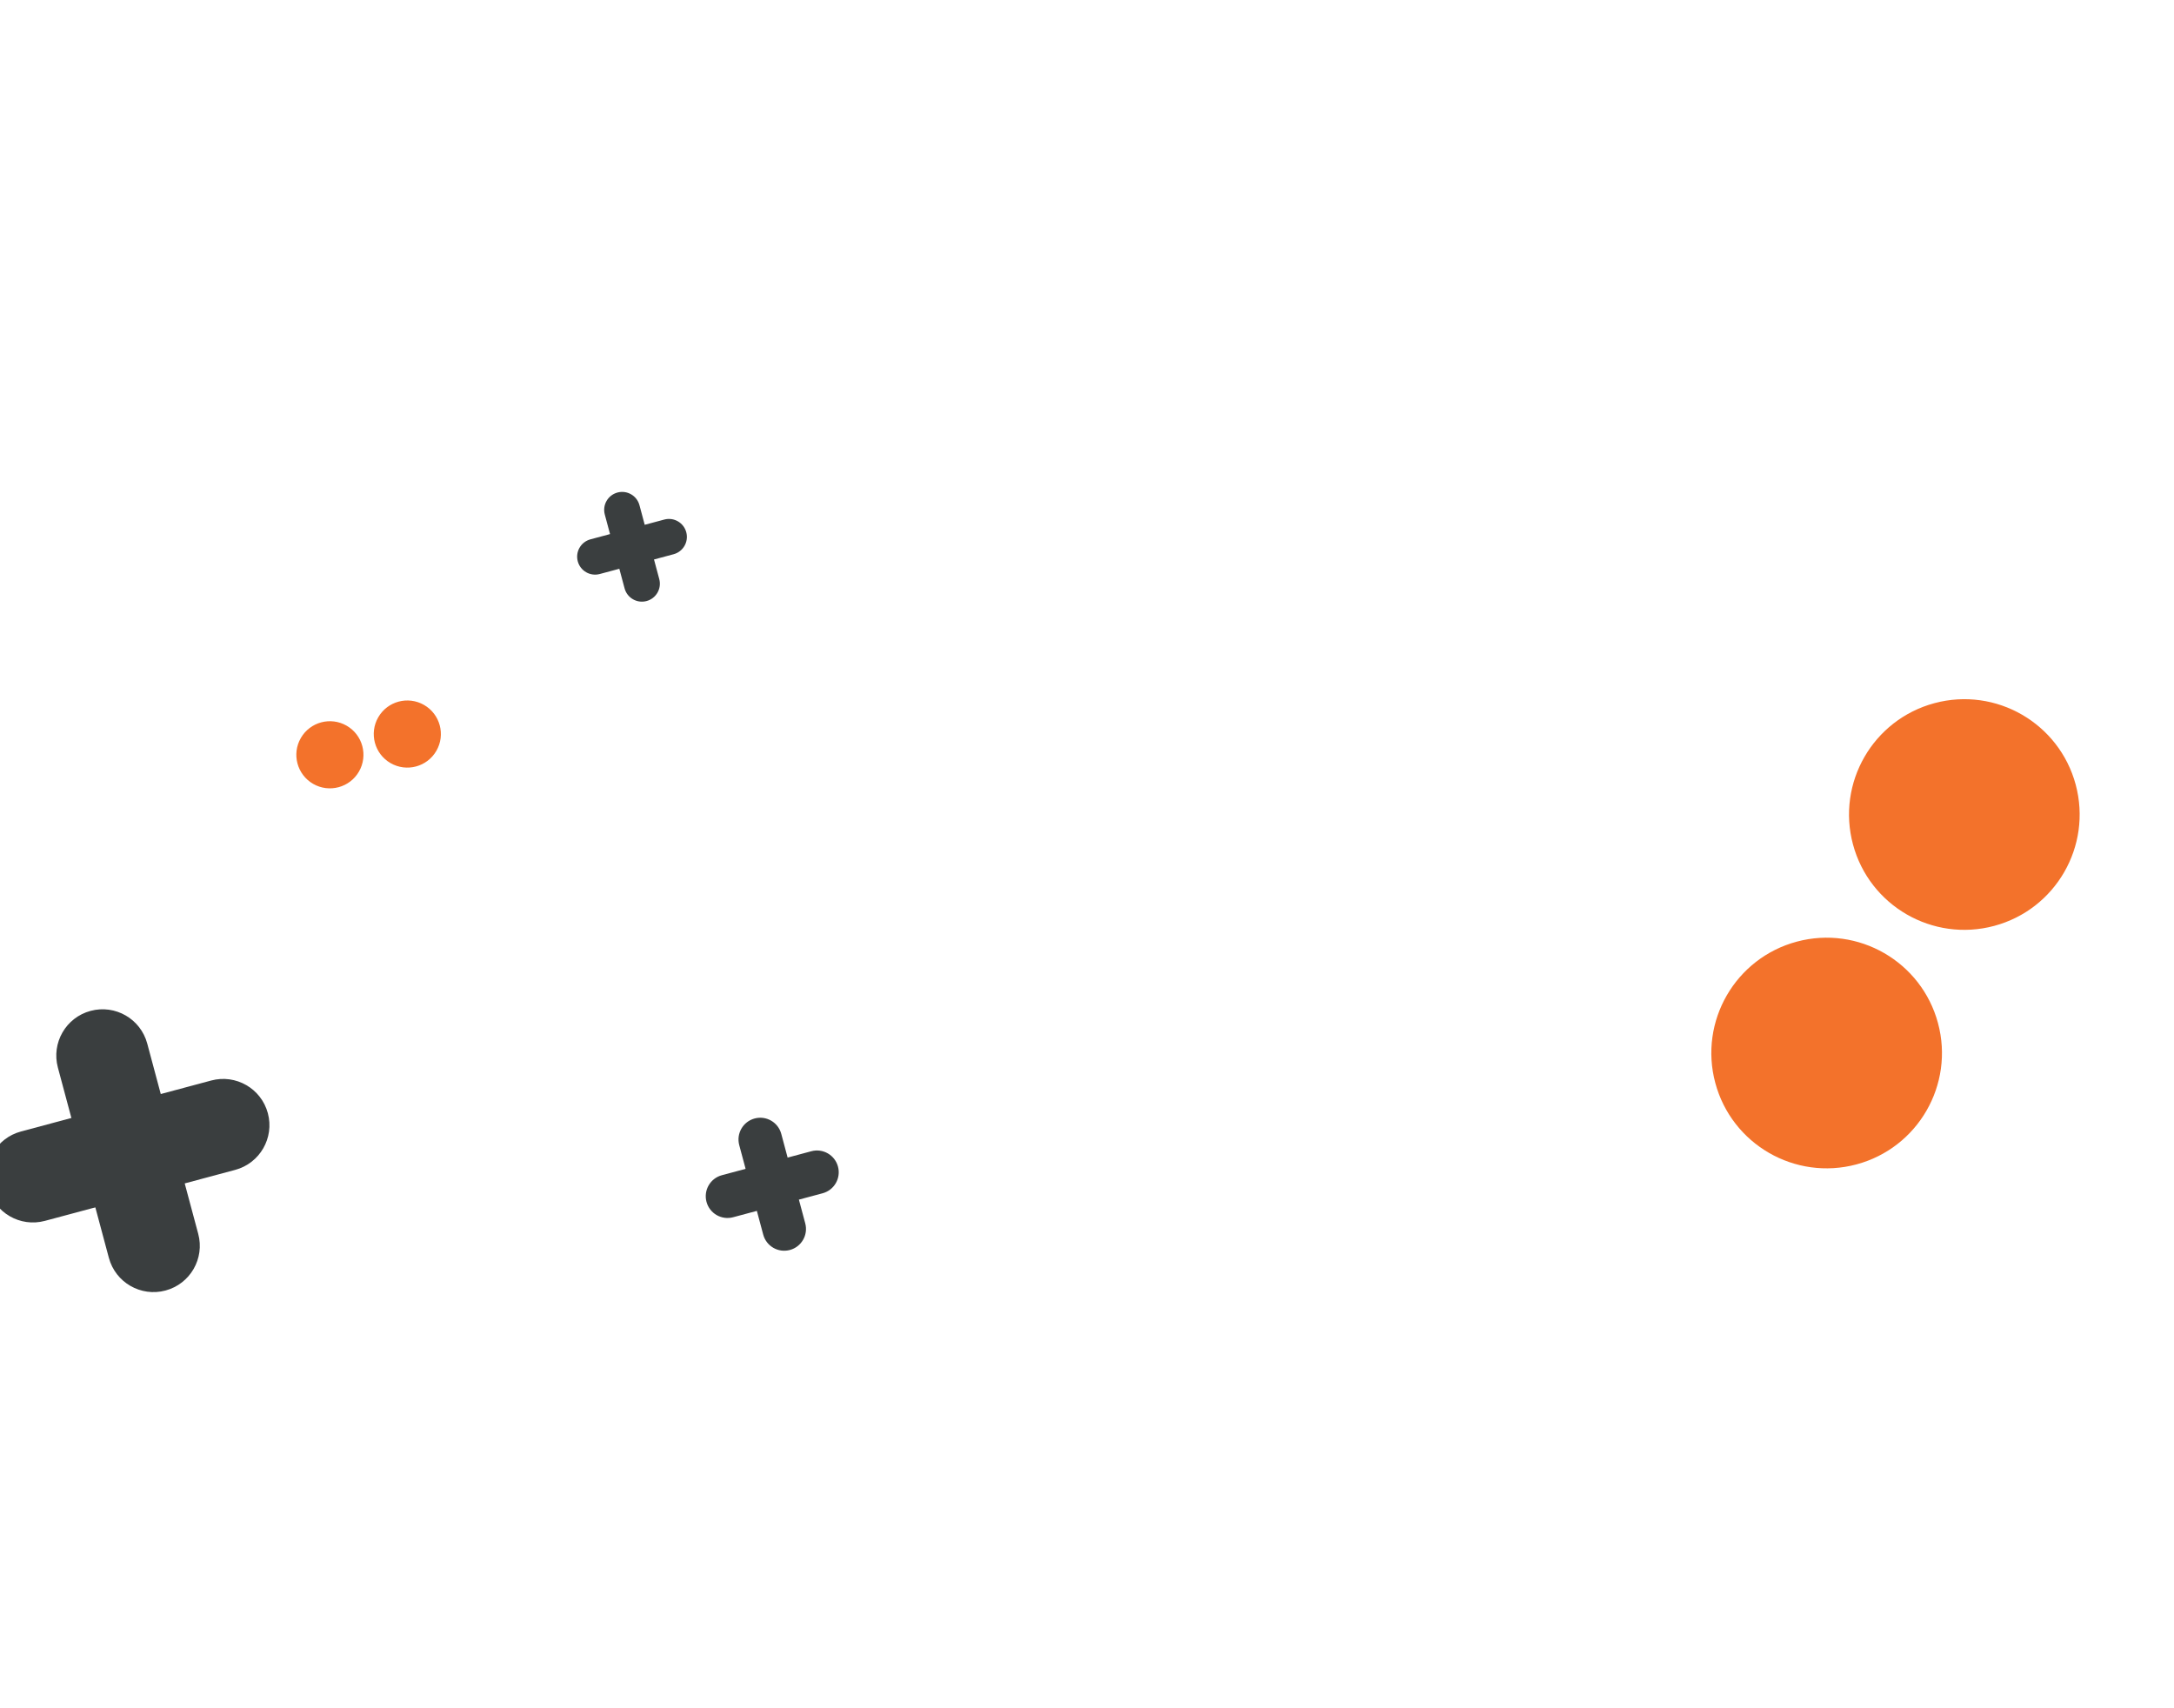 <svg width="359" height="282" viewBox="0 0 359 282" fill="none" xmlns="http://www.w3.org/2000/svg">
<path d="M14.959 166.918C19.037 165.826 23.223 168.243 24.316 172.32L32.734 203.737C33.826 207.814 31.409 212 27.332 213.093C23.254 214.186 19.068 211.769 17.975 207.691L9.557 176.275C8.465 172.197 10.882 168.011 14.959 166.918Z" fill="#3A3E3F"/>
<path d="M44.233 183.82C45.325 187.897 42.908 192.083 38.831 193.176L7.415 201.594C3.337 202.686 -0.849 200.27 -1.942 196.192C-3.034 192.114 -0.618 187.928 3.46 186.836L34.876 178.418C38.954 177.325 43.14 179.742 44.233 183.82Z" fill="#3A3E3F"/>
<path d="M124.614 184.688C126.532 184.174 128.5 185.311 129.014 187.228L132.973 202.002C133.486 203.919 132.35 205.888 130.432 206.402C128.515 206.916 126.546 205.779 126.033 203.861L122.074 189.088C121.56 187.17 122.697 185.202 124.614 184.688Z" fill="#3A3E3F"/>
<path d="M138.38 192.636C138.894 194.553 137.758 196.522 135.84 197.036L121.066 200.994C119.149 201.508 117.18 200.371 116.666 198.454C116.153 196.536 117.289 194.568 119.207 194.054L133.98 190.095C135.898 189.582 137.866 190.718 138.38 192.636Z" fill="#3A3E3F"/>
<path d="M101.968 81.327C103.55 80.903 105.174 81.841 105.598 83.423L108.865 95.615C109.289 97.197 108.351 98.822 106.769 99.246C105.186 99.67 103.562 98.732 103.138 97.149L99.871 84.958C99.447 83.376 100.385 81.751 101.968 81.327Z" fill="#3A3E3F"/>
<path d="M113.327 87.886C113.751 89.468 112.813 91.093 111.231 91.517L99.04 94.783C97.457 95.207 95.833 94.269 95.409 92.687C94.985 91.105 95.923 89.48 97.505 89.056L109.697 85.79C111.279 85.365 112.903 86.303 113.327 87.886Z" fill="#3A3E3F"/>
<path d="M51.706 129.432C54.357 130.962 57.746 130.054 59.276 127.404C60.807 124.753 59.899 121.364 57.248 119.833C54.597 118.303 51.208 119.211 49.678 121.862C48.148 124.512 49.056 127.902 51.706 129.432Z" fill="#F3722B"/>
<path d="M64.491 126.006C67.142 127.537 70.531 126.629 72.061 123.978C73.592 121.327 72.683 117.938 70.033 116.408C67.382 114.878 63.993 115.786 62.463 118.436C60.932 121.087 61.84 124.476 64.491 126.006Z" fill="#F3722B"/>
<path d="M306.569 192.268C316.725 189.547 322.753 179.107 320.031 168.95C317.31 158.793 306.87 152.765 296.713 155.487C286.556 158.208 280.528 168.648 283.25 178.805C285.972 188.962 296.412 194.99 306.569 192.268Z" fill="#F3722B"/>
<path d="M329.306 152.887C339.463 150.165 345.49 139.725 342.769 129.568C340.047 119.411 329.607 113.384 319.45 116.105C309.293 118.827 303.266 129.267 305.987 139.424C308.709 149.581 319.149 155.608 329.306 152.887Z" fill="#F3722B"/>
</svg>
